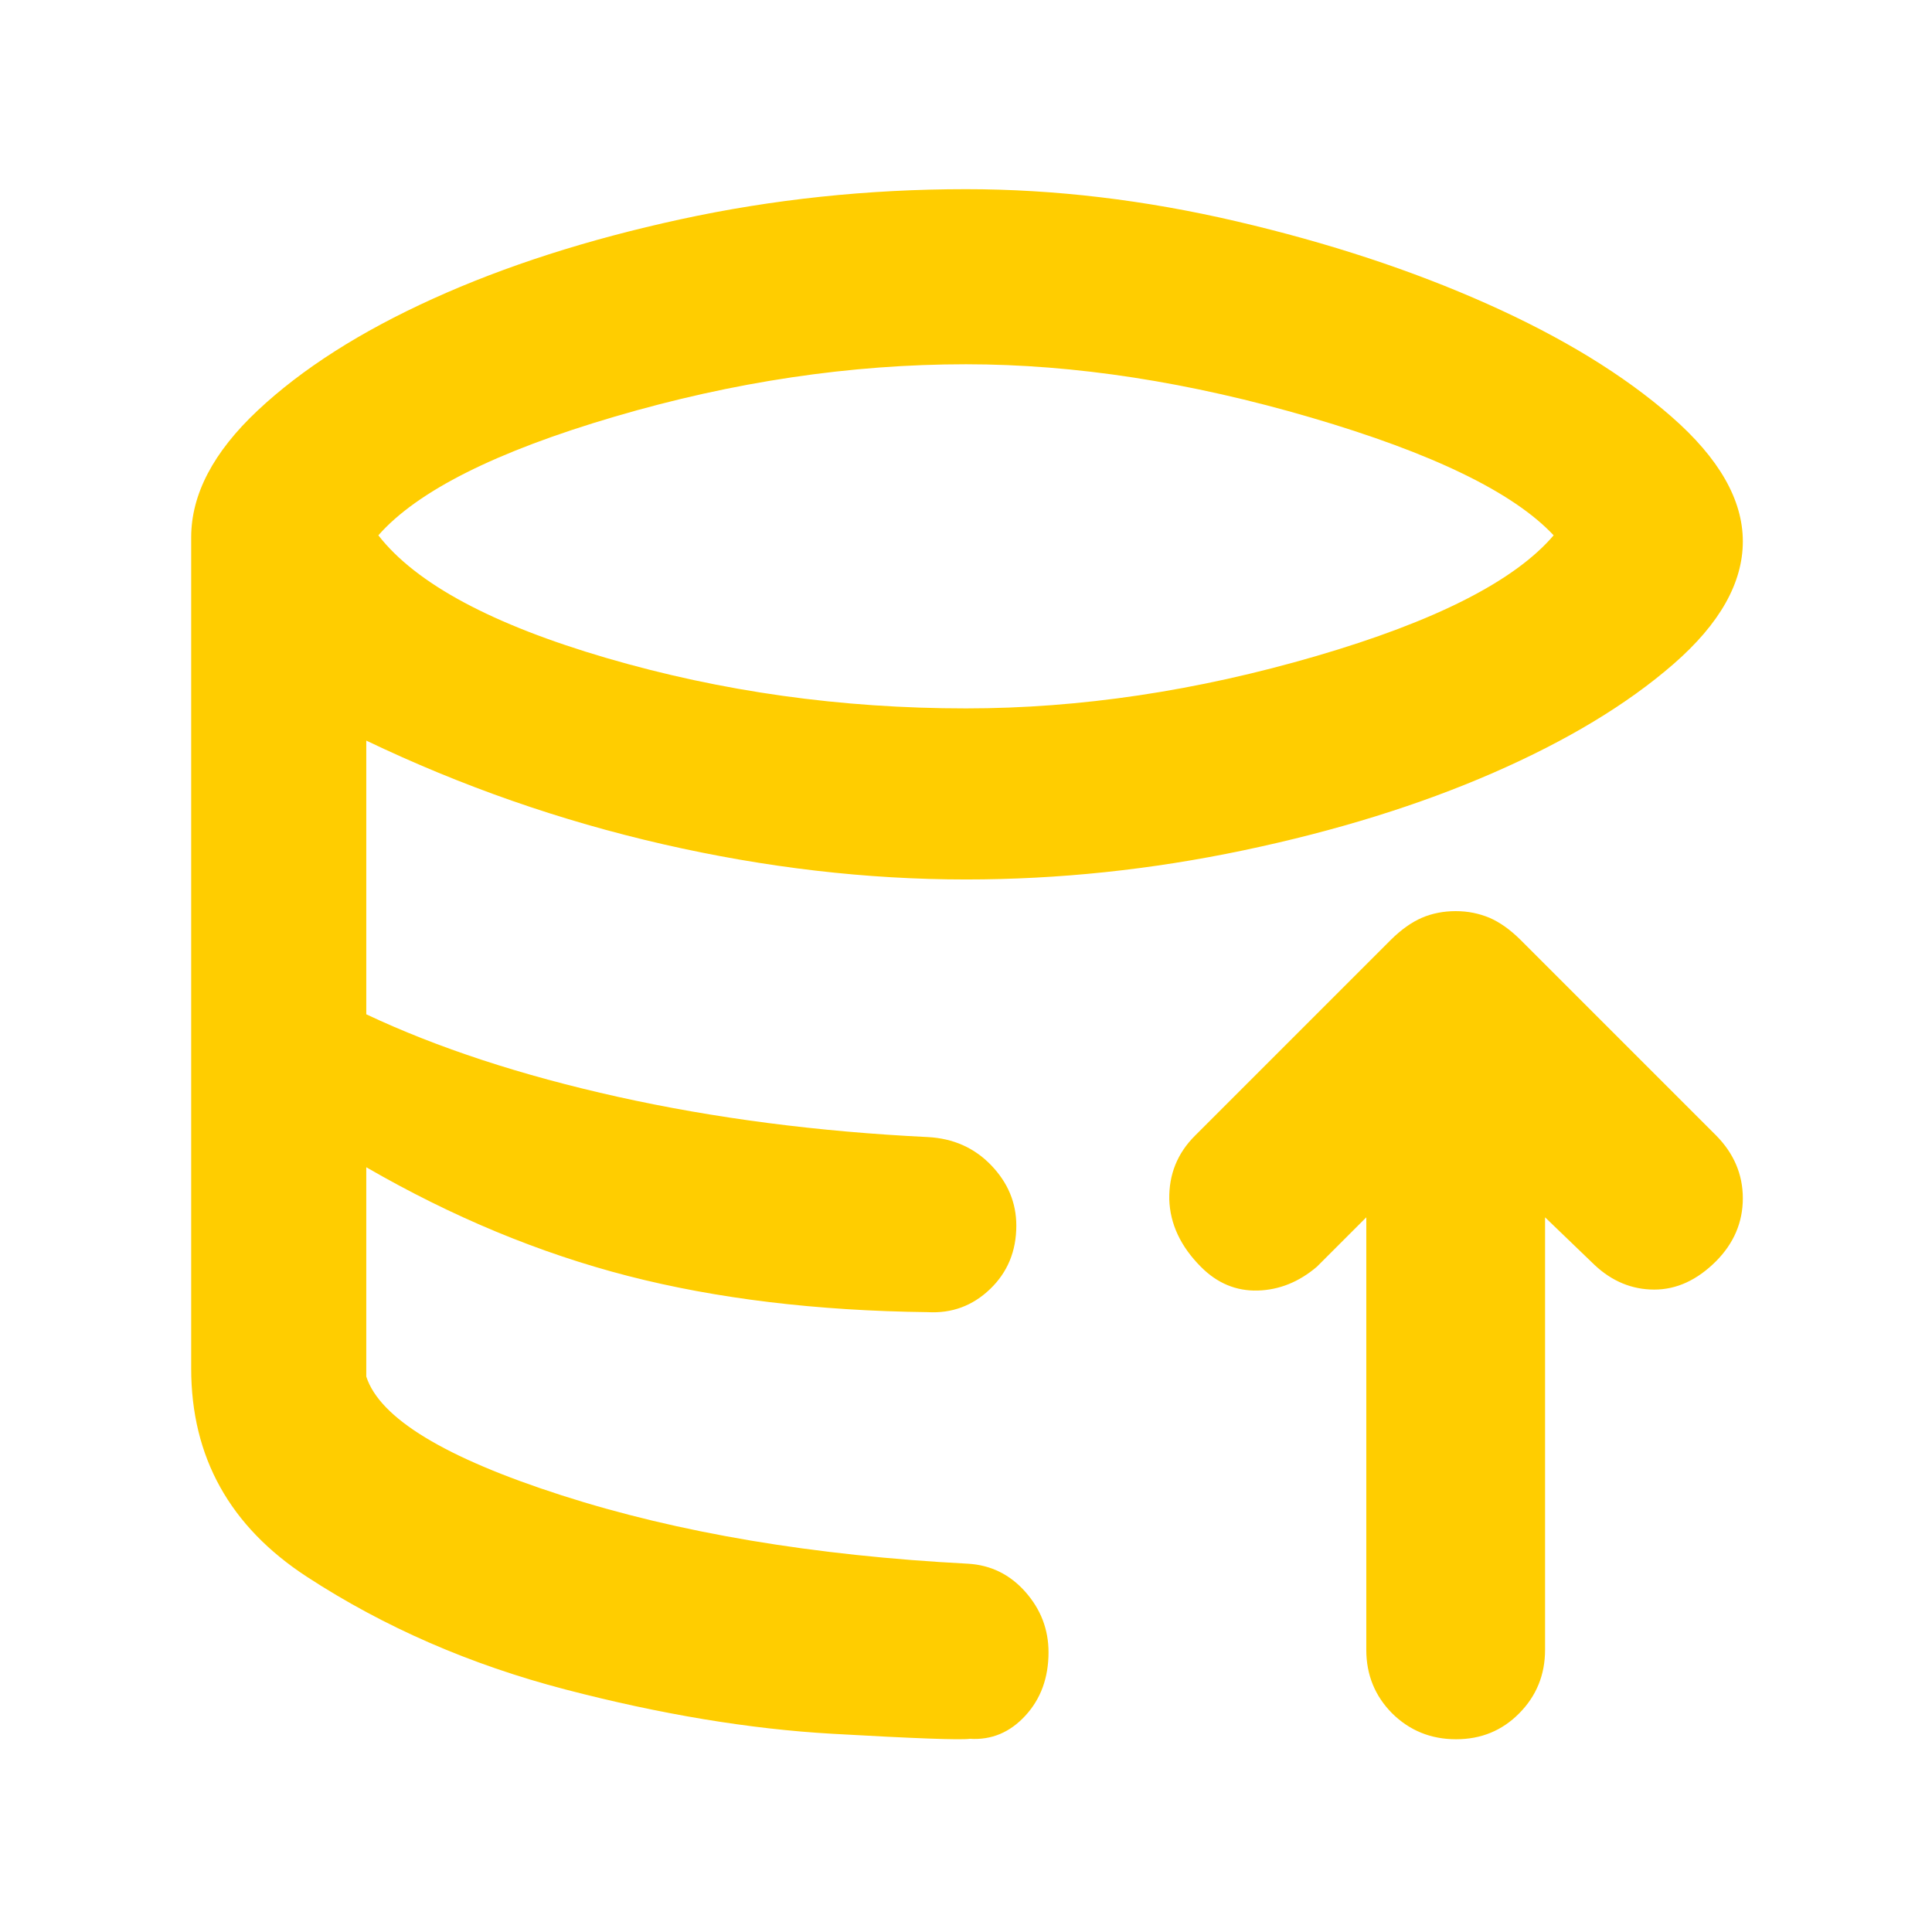 <svg height="48" viewBox="0 -960 960 960" width="48" xmlns="http://www.w3.org/2000/svg"><path fill="rgb(255, 205, 0)" d="m413.5-98.5c-41-2.333-85.167-9.667-132.5-22s-90.167-31-128.5-56-57.5-59.5-57.5-103.5v-413c0-21.333 11-42.333 33-63s51-39.167 87-55.5 77-29.5 123-39.5 93.333-15 142-15c44 0 88.833 5.333 134.5 16s87.167 24.333 124.5 41 67.833 35.333 91.5 56 35.5 41.333 35.5 62-11.5 41-34.5 61-52.833 38-89.5 54-78 28.833-124 38.5-92 14.5-138 14.5c-49.333 0-99.5-5.833-150.5-17.5s-100.167-28.833-147.5-51.5v136c35.333 16.667 77 30.333 125 41s99.333 17.333 154 20c12.667.667 23.167 5.333 31.5 14s12.5 18.667 12.5 30c0 12.667-4.333 23.167-13 31.5s-19 12.167-31 11.5c-55.333-.667-105-6.667-149-18s-87.333-29.333-130-54v104c6.667 20.667 39 40.333 97 59s125.333 30 202 34c11.333.667 20.833 5.333 28.5 14s11.5 18.667 11.5 30c0 12.667-3.833 23.167-11.5 31.5s-16.833 12.167-27.5 11.5c-4.667.667-27.5-.167-68.5-2.5zm66.5-509.5c56.667 0 114.667-8.667 174-26s98.667-37.333 118-60c-20-21.333-60.167-40.833-120.5-58.5s-117.5-26.5-171.5-26.5c-57.333 0-115.5 8.667-174.5 26s-98.167 37-117.5 59c18.667 24 56.5 44.333 113.5 61s116.5 25 178.5 25zm174.33 277.45c-8.88 7.56-18.71 11.51-29.3 11.81-10.77.32-20.22-3.61-28.34-11.81-10.02-10.07-15.31-21.26-15.69-33.55-.19-12.28 3.97-22.83 12.85-31.65l97.33-97.33c5.11-5.03 10.21-8.66 15.31-10.87 5.11-2.19 10.77-3.31 16.82-3.31s11.53 1.12 16.82 3.31c5.1 2.21 10.21 5.84 15.31 10.87l97.33 97.33c8.7 8.82 13.23 19.22 13.23 31.18 0 11.99-4.53 22.38-13.23 31.19-9.45 9.45-19.66 14.17-30.8 14.17-10.97 0-20.98-4.08-29.68-12.28l-24.56-23.63v214.93c0 12.46-4.35 22.97-12.86 31.55-8.5 8.58-18.9 12.866-31.37 12.866s-23.06-4.286-31.75-12.866c-8.51-8.58-12.85-19.09-12.85-31.55v-214.93z"/></svg>